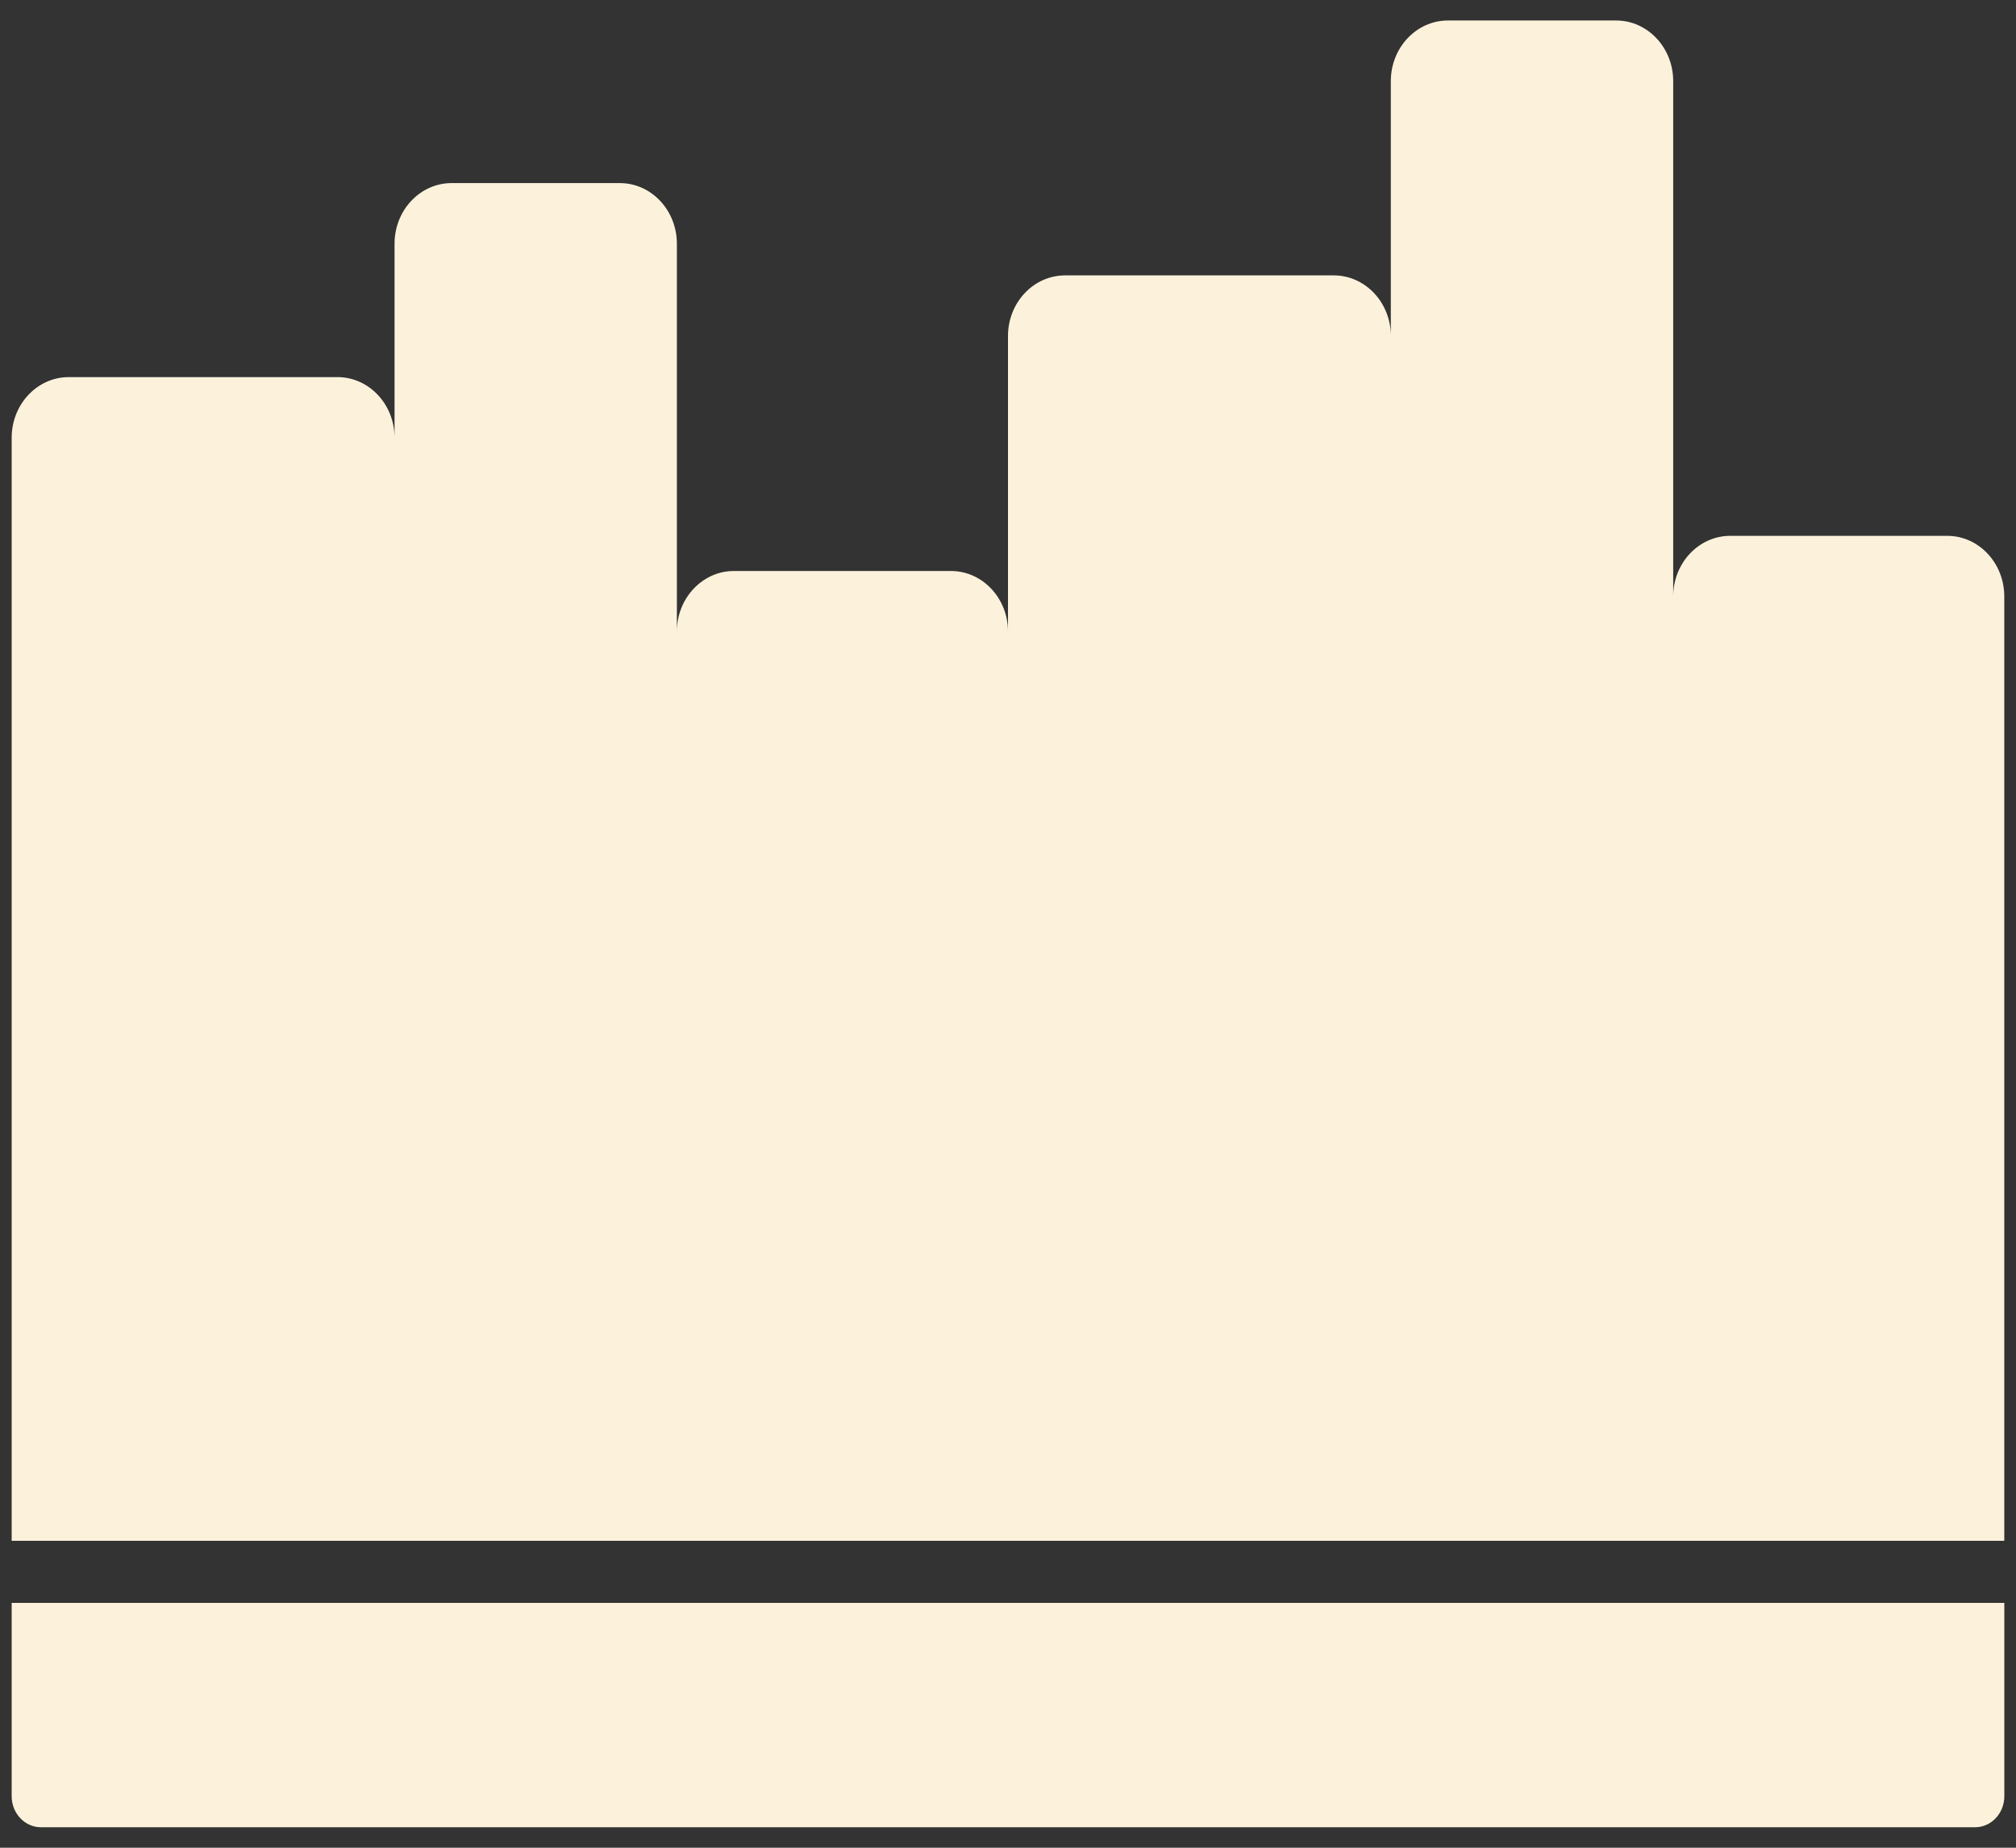 <svg width="48" height="44" viewBox="0 0 48 44" fill="none" xmlns="http://www.w3.org/2000/svg">
<rect x="0" y="0" width="48" height="44" fill="#333333" stroke="none"/>
<path fill-rule="evenodd" clip-rule="evenodd" d="M47.719 36.691H0.278V10.424C0.278 9.627 0.887 8.98 1.638 8.98H8.034C8.785 8.98 9.394 9.627 9.394 10.424V5.804C9.394 5.007 10.002 4.36 10.753 4.36H14.757C15.507 4.36 16.116 5.007 16.116 5.804V15.041C16.116 14.244 16.725 13.597 17.476 13.597H22.641C23.391 13.597 24 14.244 24 15.041V8.001C24 7.204 24.609 6.558 25.359 6.558H31.756C32.506 6.558 33.115 7.204 33.115 8.001V1.932C33.115 1.135 33.724 0.488 34.474 0.488H38.479C39.229 0.488 39.838 1.135 39.838 1.932V14.204C39.838 13.407 40.447 12.76 41.197 12.76H46.362C47.113 12.76 47.721 13.407 47.721 14.204V36.691L47.719 36.691Z" fill="#FCF2DC"/>
<path d="M0.278 38.169H47.722V42.773C47.722 43.181 47.41 43.512 47.026 43.512H0.974C0.59 43.512 0.278 43.181 0.278 42.773V38.169Z" fill="#FCF2DC"/>
</svg>

